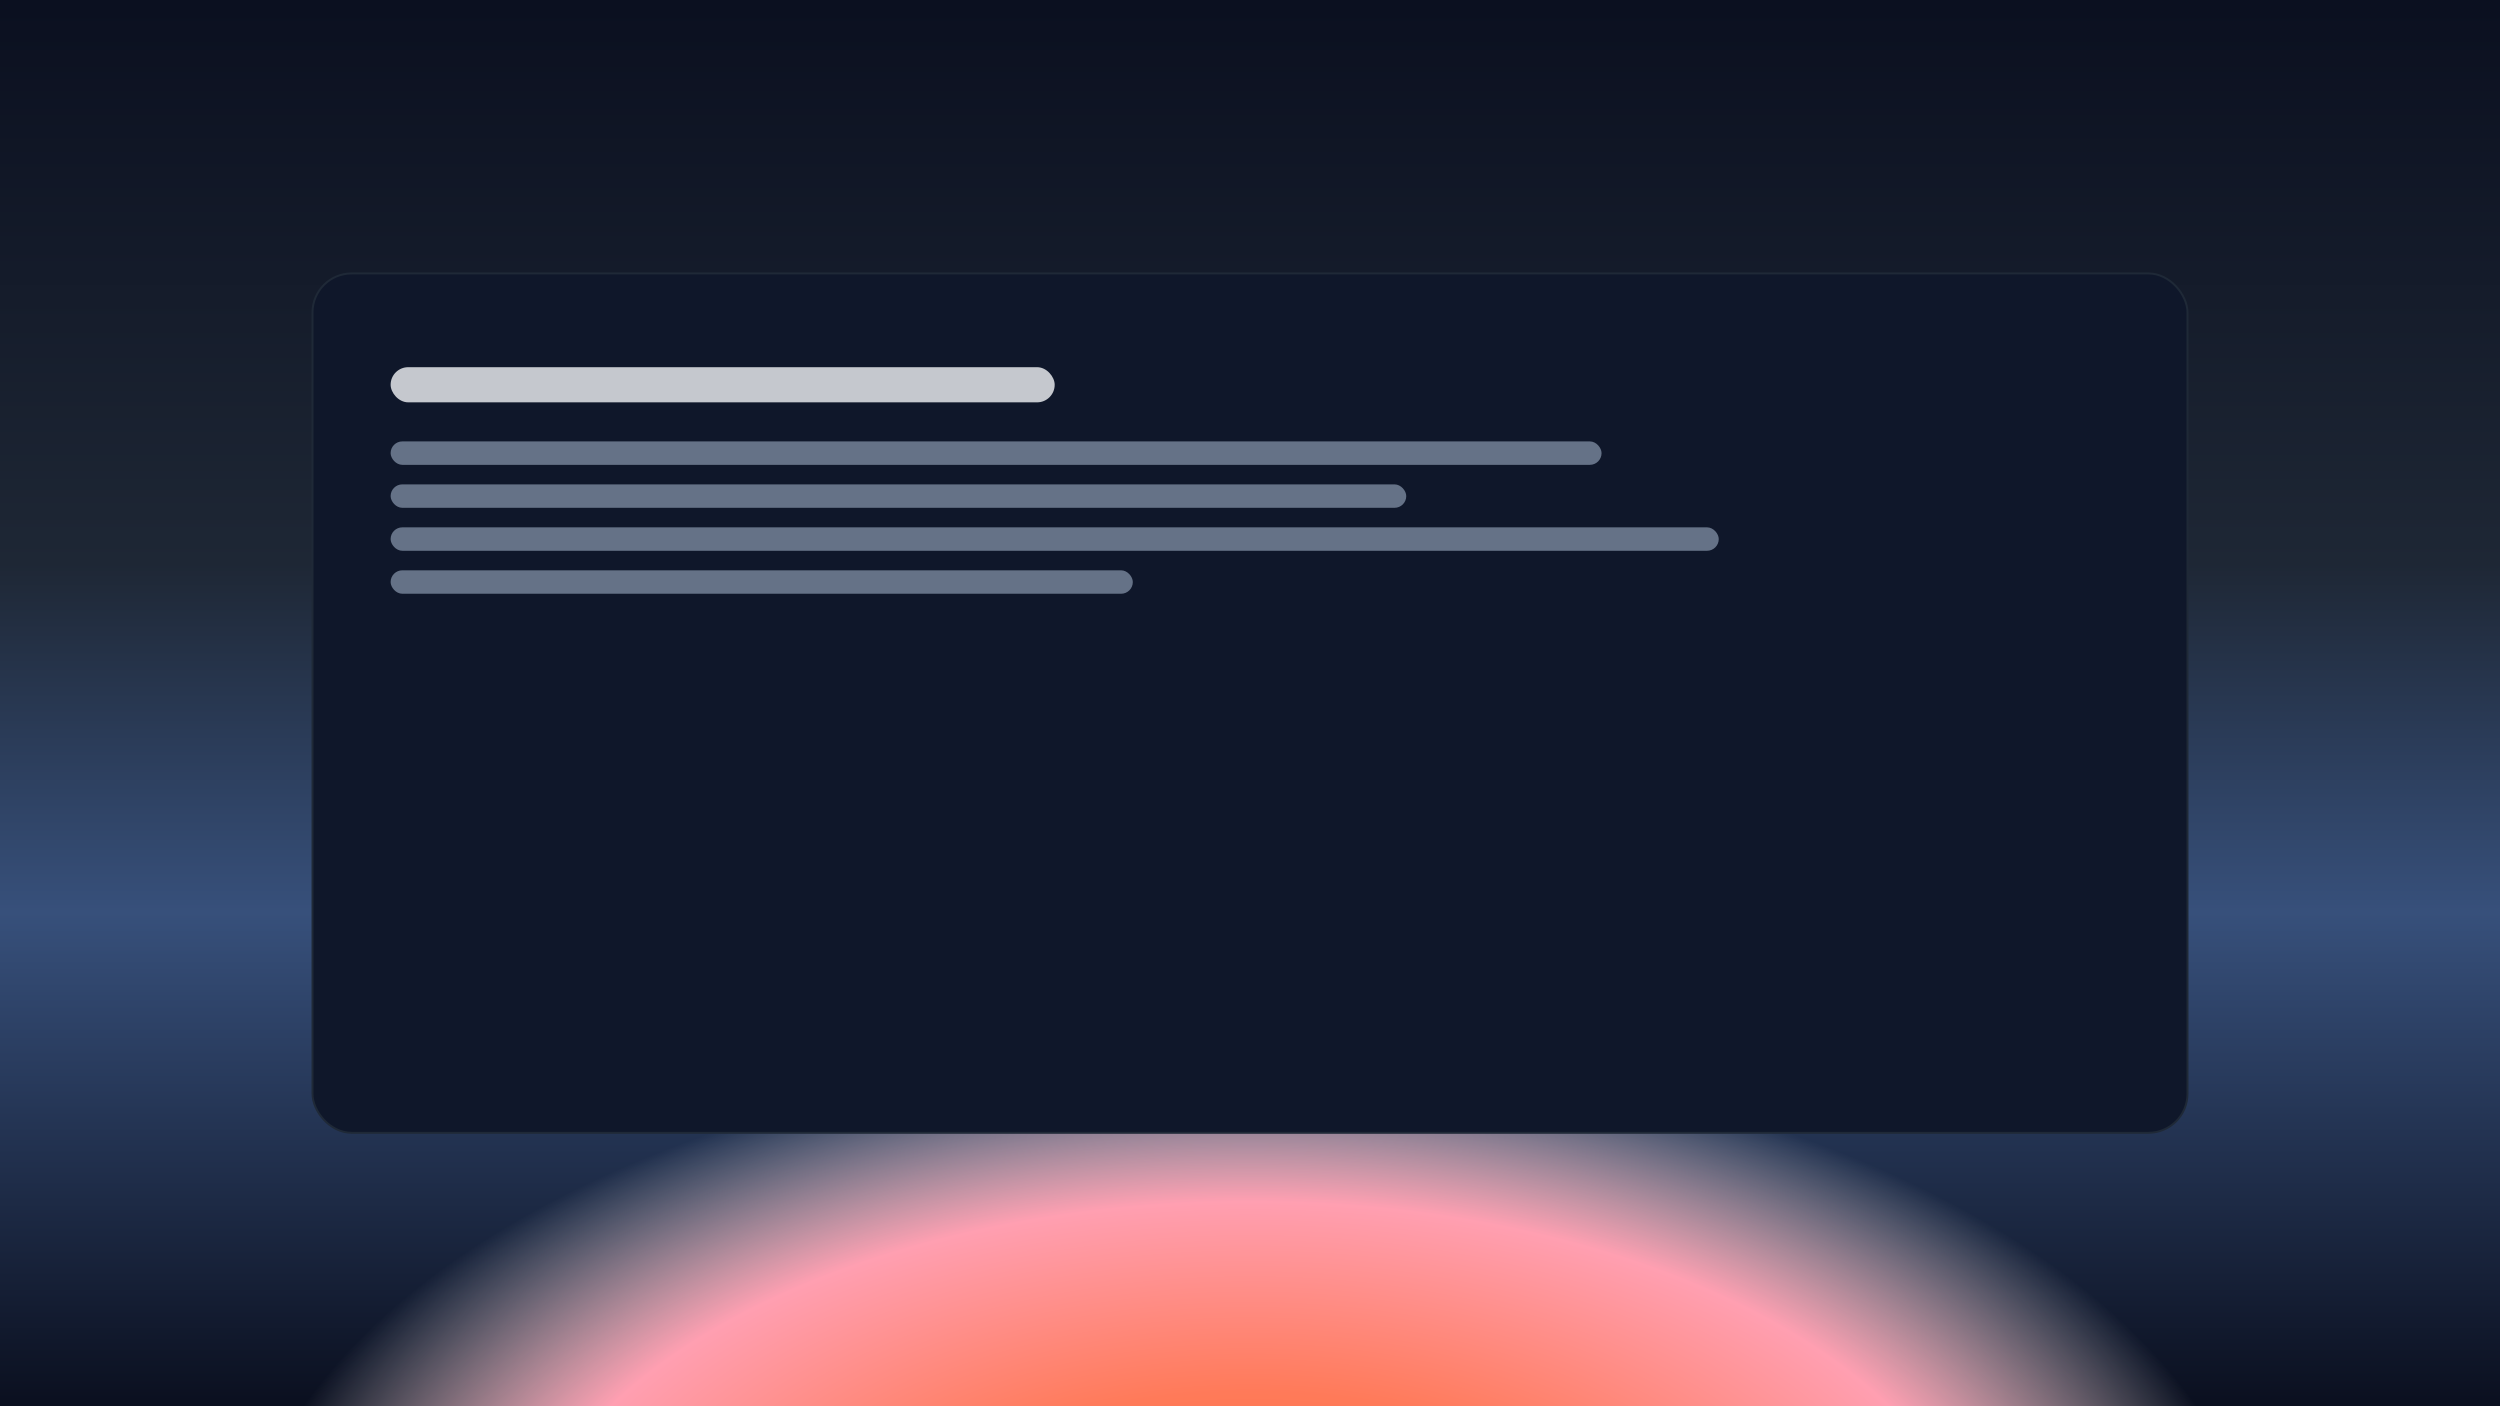 <svg xmlns="http://www.w3.org/2000/svg" width="1280" height="720" viewBox="0 0 1280 720">
  <defs>
    <linearGradient id="bg3" x1="0" y1="0" x2="0" y2="1">
      <stop offset="0%" stop-color="#0B1020"/>
      <stop offset="40%" stop-color="#1E2735"/>
      <stop offset="65%" stop-color="#37507B"/>
      <stop offset="100%" stop-color="#0B1020"/>
    </linearGradient>
    <radialGradient id="glow3" cx="50%" cy="115%" r="65%">
      <stop offset="0%" stop-color="#FF6A2B"/>
      <stop offset="24%" stop-color="#FF7A59"/>
      <stop offset="45%" stop-color="#FF9FB1"/>
      <stop offset="62%" stop-color="rgba(255,255,255,0)"/>
    </radialGradient>
    <filter id="soft3" x="-20%" y="-20%" width="140%" height="140%">
      <feDropShadow dx="0" dy="8" stdDeviation="14" flood-color="#000" flood-opacity="0.25"/>
    </filter>
  </defs>
  <rect width="1280" height="720" fill="url(#bg3)"/>
  <rect width="1280" height="720" fill="url(#glow3)"/>
  <g transform="translate(160,140)" filter="url(#soft3)">
    <rect x="0" y="0" width="960" height="440" rx="20" fill="#0f172a" stroke="#1f2937"/>
    <rect x="40" y="48" width="340" height="18" rx="9" fill="#e5e7eb" opacity=".85"/>
    <rect x="40" y="86" width="620" height="12" rx="6" fill="#94a3b8" opacity=".65"/>
    <rect x="40" y="108" width="520" height="12" rx="6" fill="#94a3b8" opacity=".65"/>
    <rect x="40" y="130" width="680" height="12" rx="6" fill="#94a3b8" opacity=".65"/>
    <rect x="40" y="152" width="380" height="12" rx="6" fill="#94a3b8" opacity=".65"/>
  </g>
</svg>


